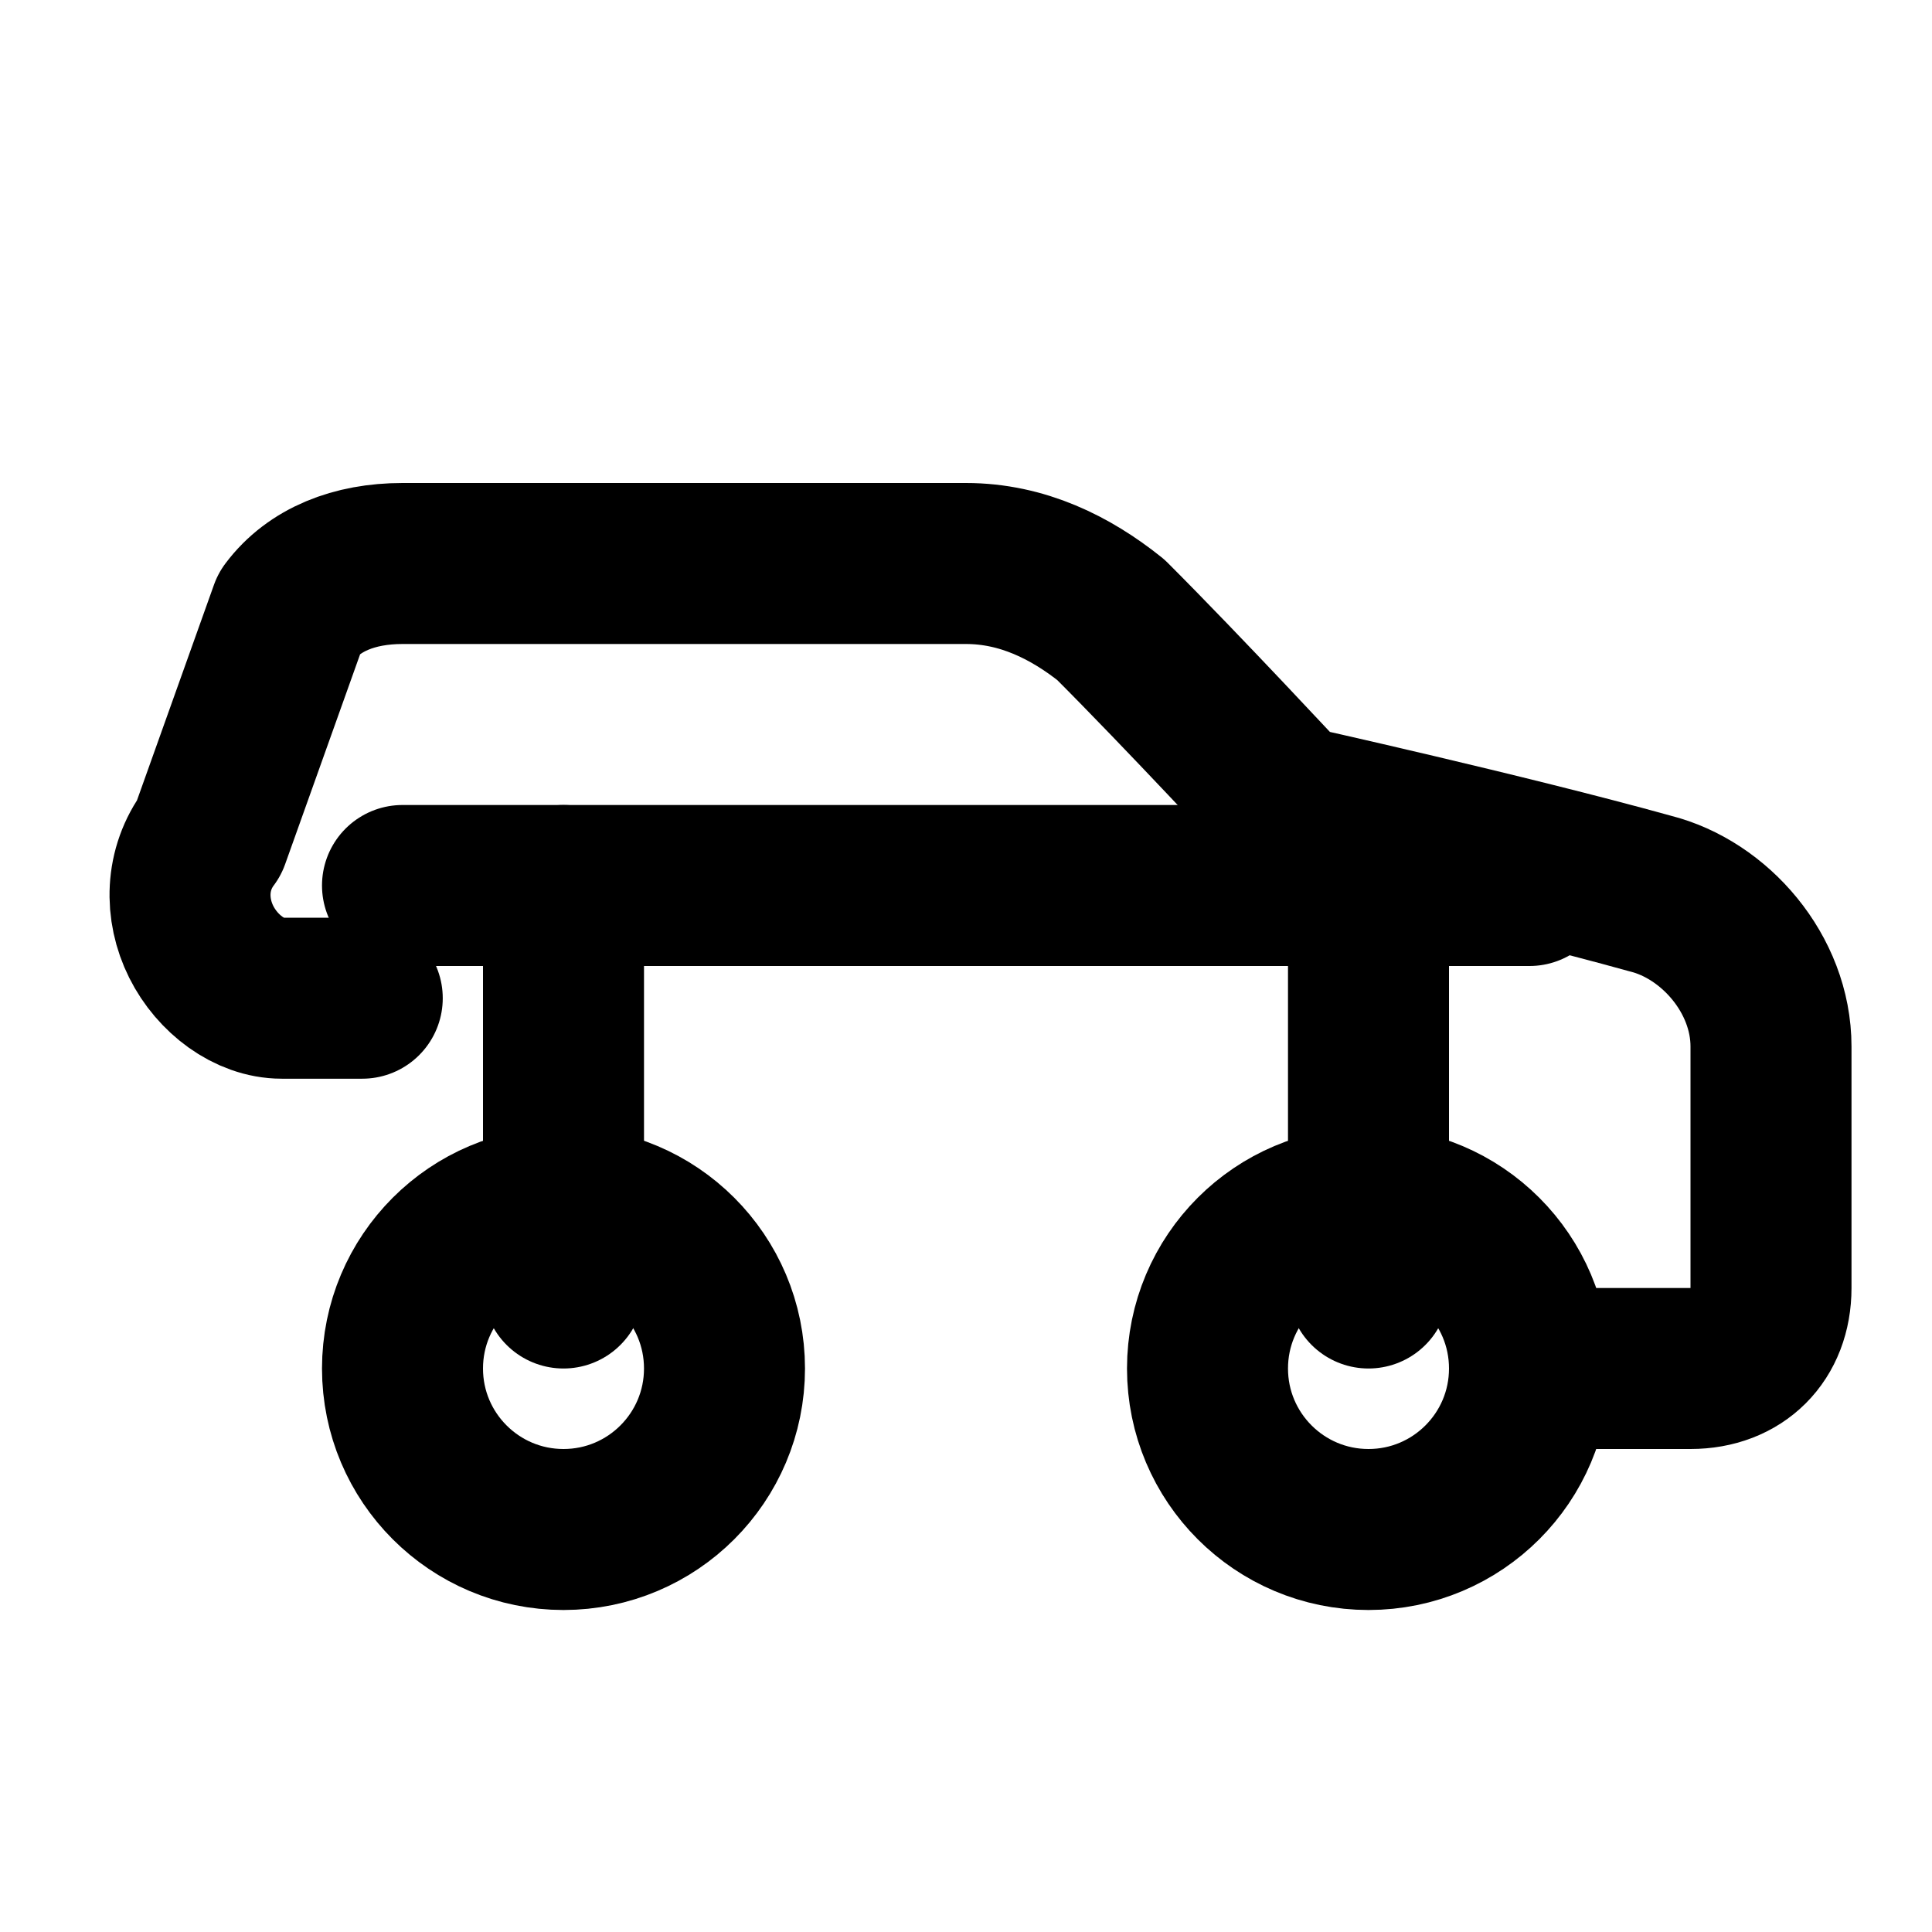 <svg xmlns="http://www.w3.org/2000/svg" viewBox="0 0 24 24" fill="none" stroke="currentColor" stroke-width="2" stroke-linecap="round" stroke-linejoin="round">
  <path d="M19 17h2c.6 0 1-.4 1-1v-3c0-.9-.7-1.7-1.5-1.9C18.7 10.6 16 10 16 10s-1.3-1.4-2.2-2.3c-.5-.4-1.1-.7-1.8-.7H5c-.6 0-1.1.2-1.4.6L2.6 10.4c-.3.4-.3.9-.1 1.3.2.4.6.7 1 .7h1"/>
  <circle cx="7" cy="17" r="2"/>
  <circle cx="17" cy="17" r="2"/>
  <path d="M5 11h14"/>
  <path d="M7 11v5"/>
  <path d="M17 11v5"/>
</svg>
